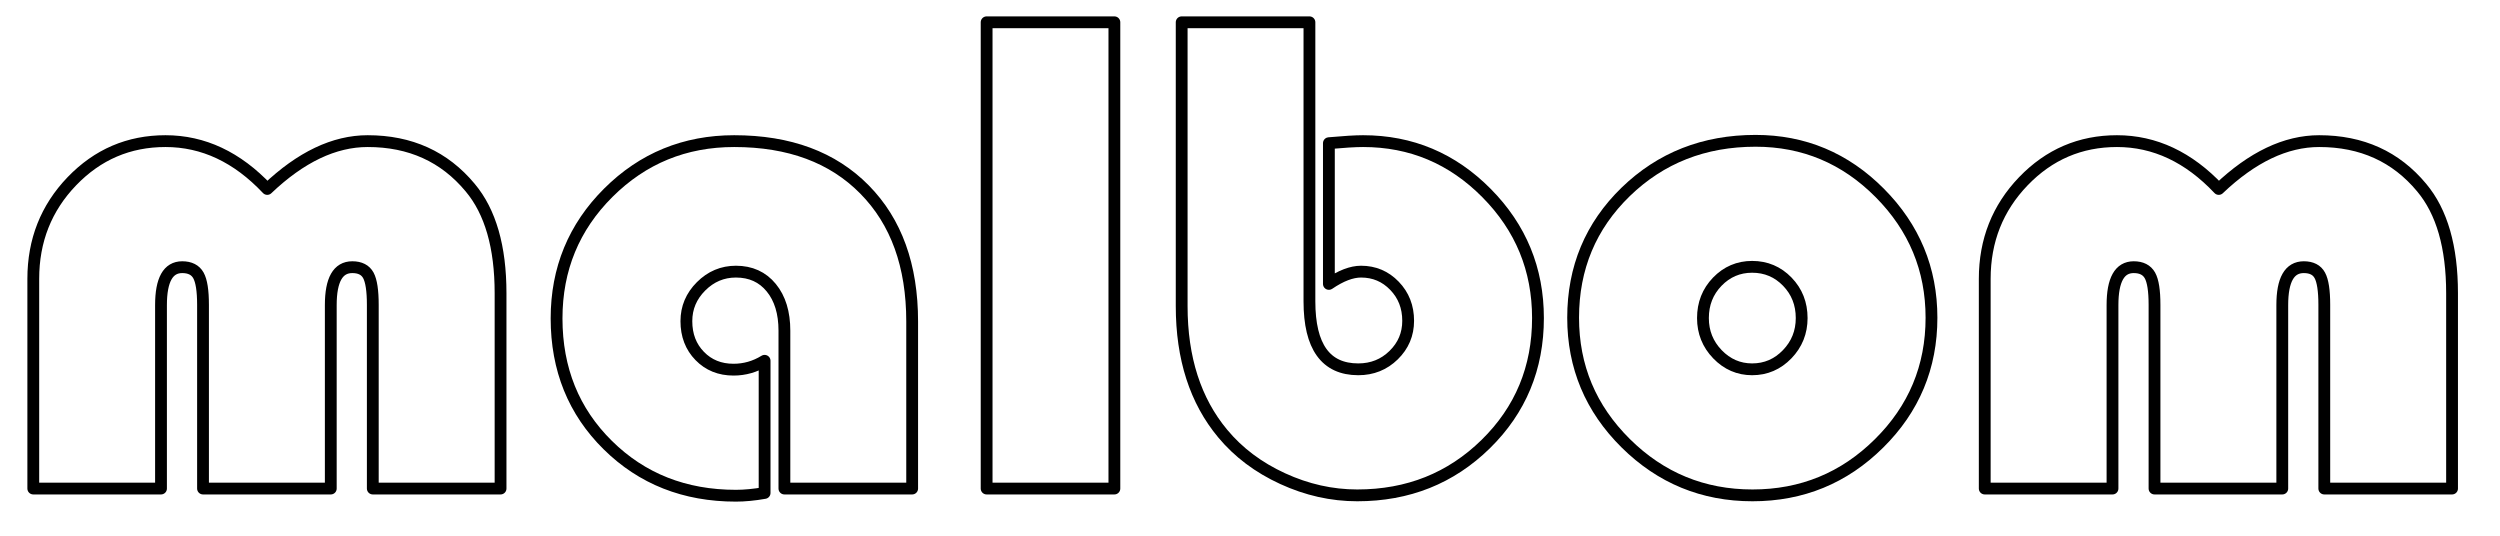<?xml version="1.0" encoding="UTF-8" standalone="no"?>
<!DOCTYPE svg PUBLIC "-//W3C//DTD SVG 1.1//EN" "http://www.w3.org/Graphics/SVG/1.1/DTD/svg11.dtd">
<svg width="100%" height="100%" viewBox="0 0 560 120" version="1.1" xmlns="http://www.w3.org/2000/svg" xmlns:xlink="http://www.w3.org/1999/xlink" xml:space="preserve" xmlns:serif="http://www.serif.com/" style="fill-rule:evenodd;clip-rule:evenodd;stroke-linejoin:round;stroke-miterlimit:2;">
    <g transform="matrix(9.794,0,0,9.794,-607.431,-596.419)">
        <path d="M73.469,72.07L70.547,72.07L70.547,67.867C70.547,67.544 70.513,67.32 70.446,67.195C70.378,67.07 70.256,67.007 70.078,67.007C69.75,67.007 69.586,67.296 69.586,67.874L69.586,72.07L66.664,72.07L66.664,67.867C66.664,67.544 66.629,67.32 66.559,67.195C66.489,67.07 66.365,67.007 66.188,67.007C65.865,67.007 65.703,67.296 65.703,67.874L65.703,72.07L62.782,72.07L62.782,67.273C62.782,66.398 63.076,65.654 63.664,65.042C64.253,64.43 64.966,64.124 65.805,64.124C66.67,64.124 67.446,64.489 68.133,65.218C68.899,64.489 69.664,64.124 70.43,64.124C71.404,64.124 72.185,64.478 72.774,65.187C73.237,65.739 73.469,66.544 73.469,67.601L73.469,72.07Z" style="fill:none;fill-rule:nonzero;stroke:black;stroke-width:0.27px;"/>
        <path d="M79.508,69.148L79.508,72.171C79.269,72.213 79.05,72.234 78.852,72.234C77.68,72.234 76.703,71.848 75.922,71.077C75.141,70.307 74.75,69.34 74.75,68.179C74.75,67.049 75.145,66.09 75.934,65.304C76.723,64.518 77.683,64.124 78.813,64.124C80.073,64.124 81.067,64.493 81.793,65.23C82.52,65.967 82.883,66.973 82.883,68.249L82.883,72.07L79.961,72.07L79.961,68.46C79.961,68.049 79.861,67.721 79.66,67.476C79.46,67.231 79.19,67.109 78.852,67.109C78.545,67.109 78.279,67.221 78.055,67.445C77.831,67.669 77.719,67.934 77.719,68.242C77.719,68.564 77.821,68.83 78.024,69.038C78.227,69.247 78.485,69.351 78.797,69.351C79.052,69.351 79.289,69.283 79.508,69.148Z" style="fill:none;fill-rule:nonzero;stroke:black;stroke-width:0.27px;"/>
        <rect x="84.586" y="61.406" width="2.922" height="10.664" style="fill:none;fill-rule:nonzero;stroke:black;stroke-width:0.27px;"/>
        <path d="M91.969,61.406L91.969,67.788C91.969,68.825 92.341,69.343 93.086,69.343C93.404,69.343 93.674,69.235 93.895,69.019C94.116,68.803 94.227,68.541 94.227,68.234C94.227,67.916 94.123,67.649 93.914,67.433C93.706,67.217 93.451,67.109 93.149,67.109C92.935,67.109 92.69,67.202 92.414,67.39L92.414,64.171C92.758,64.14 93.019,64.124 93.196,64.124C94.295,64.124 95.236,64.52 96.02,65.312C96.804,66.103 97.196,67.057 97.196,68.171C97.196,69.312 96.797,70.273 96,71.054C95.203,71.835 94.224,72.226 93.063,72.226C92.479,72.226 91.91,72.098 91.356,71.843C90.801,71.588 90.344,71.244 89.985,70.812C89.36,70.062 89.047,69.09 89.047,67.898L89.047,61.406L91.969,61.406Z" style="fill:none;fill-rule:nonzero;stroke:black;stroke-width:0.27px;"/>
        <path d="M102.172,64.117C103.276,64.117 104.223,64.514 105.012,65.308C105.801,66.102 106.196,67.054 106.196,68.163C106.196,69.288 105.796,70.247 104.996,71.038C104.197,71.83 103.232,72.226 102.102,72.226C100.972,72.226 100.006,71.829 99.203,71.034C98.401,70.24 98,69.283 98,68.163C98,67.023 98.401,66.063 99.203,65.284C100.006,64.506 100.995,64.117 102.172,64.117ZM102.094,66.999C101.782,66.999 101.516,67.113 101.297,67.339C101.078,67.566 100.969,67.843 100.969,68.171C100.969,68.494 101.08,68.77 101.301,68.999C101.522,69.228 101.787,69.343 102.094,69.343C102.407,69.343 102.674,69.228 102.895,68.999C103.116,68.77 103.227,68.494 103.227,68.171C103.227,67.843 103.118,67.566 102.899,67.339C102.68,67.113 102.412,66.999 102.094,66.999Z" style="fill:none;fill-rule:nonzero;stroke:black;stroke-width:0.27px;"/>
        <path d="M118.102,72.07L115.18,72.07L115.18,67.867C115.18,67.544 115.146,67.32 115.078,67.195C115.011,67.07 114.888,67.007 114.711,67.007C114.383,67.007 114.219,67.296 114.219,67.874L114.219,72.07L111.297,72.07L111.297,67.867C111.297,67.544 111.262,67.32 111.192,67.195C111.121,67.07 110.998,67.007 110.821,67.007C110.498,67.007 110.336,67.296 110.336,67.874L110.336,72.07L107.414,72.07L107.414,67.273C107.414,66.398 107.709,65.654 108.297,65.042C108.886,64.43 109.599,64.124 110.438,64.124C111.302,64.124 112.078,64.489 112.766,65.218C113.532,64.489 114.297,64.124 115.063,64.124C116.037,64.124 116.818,64.478 117.407,65.187C117.87,65.739 118.102,66.544 118.102,67.601L118.102,72.07Z" style="fill:none;fill-rule:nonzero;stroke:black;stroke-width:0.27px;"/>
    </g>
</svg>
